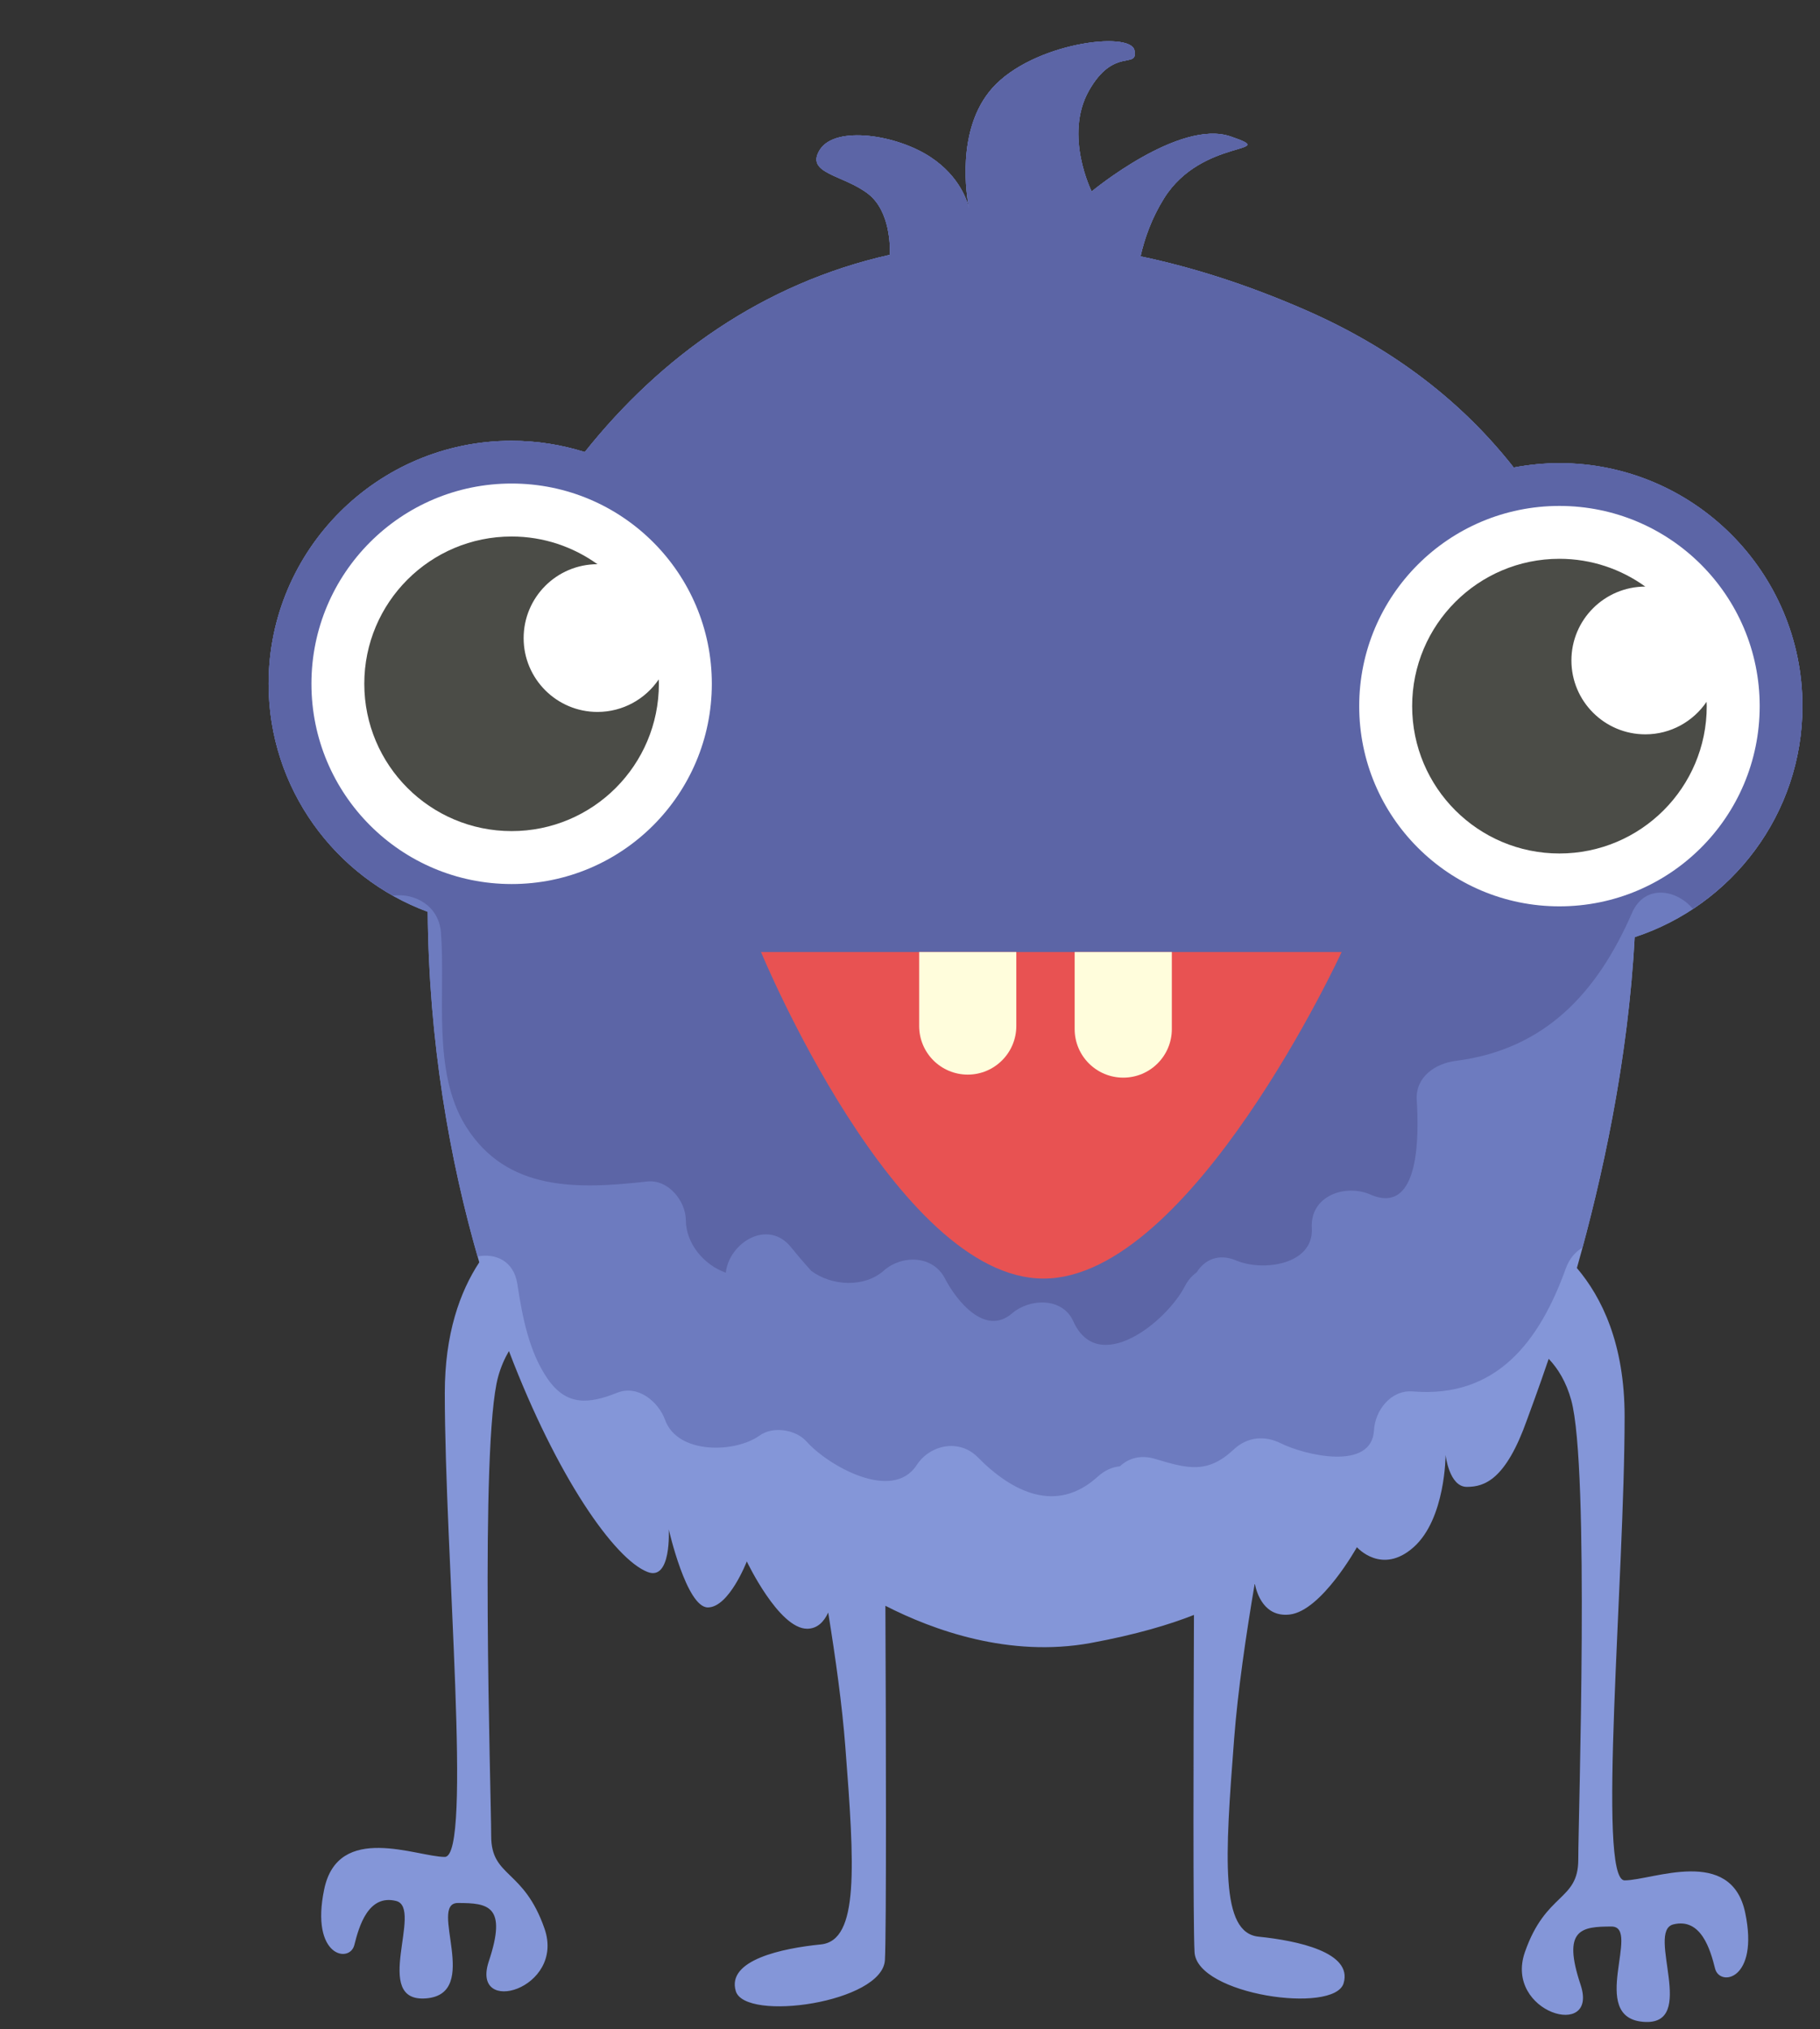 <?xml version="1.0" encoding="UTF-8"?>
<svg xmlns="http://www.w3.org/2000/svg" xmlns:xlink="http://www.w3.org/1999/xlink" width="87pt" height="97pt" viewBox="0 0 87 97" version="1.1">
<rect x="0" y="0" width="87" height="97" fill="#333333" stroke="none"/>
<g id="surface315">
<path style=" stroke:none;fill-rule:evenodd;fill:rgb(51.764%,58.823%,84.705%);fill-opacity:1;" d="M 77.66 89.883 C 76.328 89.883 77.66 75.473 77.66 67.707 C 77.66 64.242 76.574 62.02 75.379 60.613 C 76.574 56.383 77.824 50.746 78.141 44.797 C 82.789 43.277 86.16 38.906 86.16 33.754 C 86.16 27.352 80.949 22.141 74.543 22.141 C 73.797 22.141 73.07 22.215 72.359 22.348 C 69.965 19.297 66.703 16.684 62.316 14.781 C 59.594 13.598 56.996 12.773 54.52 12.254 C 54.715 11.383 55.059 10.418 55.645 9.477 C 57.461 6.574 61.289 7.367 58.828 6.523 C 56.371 5.676 52.184 9.152 52.184 9.152 C 52.184 9.152 50.848 6.484 52.047 4.344 C 53.25 2.211 54.41 3.344 54.23 2.406 C 54.047 1.465 49.363 2.047 47.434 4.211 C 45.668 6.199 46.215 9.426 46.32 9.961 C 46.25 9.648 45.891 8.441 44.488 7.516 C 42.867 6.438 39.945 5.992 39.199 7.148 C 38.453 8.309 40.328 8.348 41.512 9.277 C 42.559 10.102 42.551 11.809 42.539 12.18 C 36.457 13.543 31.57 17.066 27.953 21.609 C 26.848 21.262 25.676 21.07 24.457 21.07 C 18.051 21.07 12.84 26.281 12.84 32.688 C 12.84 37.68 16.012 41.949 20.445 43.586 C 20.496 49.805 21.5 55.523 22.91 60.34 C 21.988 61.746 21.262 63.75 21.262 66.586 C 21.262 74.348 22.59 88.762 21.262 88.762 C 19.934 88.762 16.16 87.098 15.496 90.316 C 14.828 93.531 16.715 93.863 16.938 92.973 C 17.16 92.086 17.602 90.535 18.934 90.867 C 20.262 91.199 17.715 95.746 20.375 95.523 C 23.035 95.305 20.449 90.965 21.887 90.965 C 23.332 90.965 24.254 91.09 23.367 93.75 C 22.48 96.41 27.027 95.082 26.031 92.195 C 25.031 89.316 23.48 89.758 23.48 87.762 C 23.48 85.766 22.926 69.027 23.812 65.809 C 23.945 65.328 24.125 64.93 24.328 64.582 C 26.625 70.605 29.375 74.527 30.953 75.141 C 32.102 75.59 31.969 73.109 31.969 73.109 C 31.969 73.109 32.816 76.836 33.836 76.836 C 34.852 76.836 35.699 74.637 35.699 74.637 C 35.699 74.637 37.227 77.855 38.582 77.855 C 39.078 77.855 39.391 77.512 39.59 77.082 C 39.941 79.25 40.258 81.527 40.406 83.465 C 40.852 89.227 41.074 92.762 39.238 92.945 C 37.398 93.129 34.727 93.688 35.172 95.176 C 35.617 96.66 42.191 95.73 42.301 93.691 C 42.375 92.309 42.352 82.805 42.324 76.758 C 44.598 77.922 48.25 79.25 52.148 78.535 C 54.324 78.133 55.918 77.652 57.074 77.195 C 57.051 83.246 57.027 91.996 57.102 93.316 C 57.215 95.359 63.785 96.289 64.227 94.801 C 64.676 93.316 62 92.762 60.164 92.574 C 58.328 92.387 58.551 88.855 58.996 83.094 C 59.168 80.848 59.562 78.148 59.98 75.691 C 60.074 76.172 60.434 77.312 61.645 77.176 C 63.168 77.008 64.863 73.957 64.863 73.957 C 64.863 73.957 66.051 75.312 67.574 73.957 C 69.102 72.598 69.102 69.547 69.102 69.547 C 69.102 69.547 69.27 71.074 70.117 71.074 C 70.965 71.074 71.98 70.734 73 67.852 C 73.137 67.469 73.523 66.449 74.031 64.953 C 74.473 65.418 74.867 66.051 75.109 66.93 C 75.996 70.145 75.445 86.891 75.445 88.887 C 75.445 90.883 73.891 90.438 72.891 93.32 C 71.895 96.203 76.441 97.535 75.555 94.871 C 74.668 92.211 75.59 92.09 77.035 92.09 C 78.473 92.09 75.887 96.426 78.547 96.645 C 81.207 96.867 78.66 92.324 79.988 91.988 C 81.32 91.656 81.762 93.211 81.984 94.098 C 82.207 94.984 84.094 94.648 83.426 91.438 C 82.758 88.223 78.988 89.883 77.66 89.883 Z M 77.66 89.883 "/>
<path style=" stroke:none;fill-rule:evenodd;fill:rgb(42.744%,48.235%,74.901%);fill-opacity:1;" d="M 29.504 66.574 C 30.5 66.18 31.477 67.004 31.793 67.875 C 32.395 69.531 35.145 69.457 36.309 68.621 C 36.949 68.156 38.047 68.332 38.559 68.91 C 39.566 70.043 42.652 71.824 43.82 70.031 C 44.465 69.043 45.867 68.77 46.738 69.656 C 48.383 71.328 50.5 72.379 52.473 70.586 C 52.809 70.277 53.176 70.125 53.535 70.09 C 53.938 69.711 54.512 69.527 55.211 69.734 C 56.773 70.203 57.715 70.465 58.977 69.285 C 59.621 68.68 60.457 68.605 61.23 68.992 C 62.34 69.547 65.574 70.34 65.68 68.367 C 65.73 67.422 66.488 66.422 67.539 66.512 C 71.547 66.84 73.602 64.105 74.852 60.625 C 75.02 60.164 75.305 59.84 75.648 59.633 C 76.754 55.531 77.848 50.297 78.141 44.797 C 82.793 43.277 86.16 38.902 86.16 33.754 C 86.16 27.348 80.949 22.137 74.543 22.137 C 73.797 22.137 73.07 22.215 72.359 22.348 C 69.965 19.297 66.703 16.684 62.316 14.781 C 59.594 13.598 56.996 12.773 54.52 12.254 C 54.715 11.383 55.059 10.418 55.645 9.48 C 57.461 6.574 61.289 7.367 58.828 6.523 C 56.371 5.676 52.184 9.152 52.184 9.152 C 52.184 9.152 50.852 6.48 52.047 4.344 C 53.25 2.207 54.41 3.344 54.23 2.406 C 54.047 1.465 49.363 2.043 47.434 4.211 C 45.668 6.199 46.215 9.426 46.32 9.961 C 46.25 9.648 45.891 8.441 44.488 7.512 C 42.867 6.438 39.941 5.992 39.195 7.148 C 38.453 8.309 40.328 8.344 41.512 9.277 C 42.559 10.102 42.551 11.805 42.539 12.18 C 36.457 13.543 31.57 17.066 27.953 21.609 C 26.848 21.262 25.672 21.07 24.453 21.07 C 18.051 21.07 12.84 26.281 12.84 32.684 C 12.84 37.68 16.012 41.949 20.445 43.586 C 20.492 49.684 21.465 55.301 22.828 60.059 C 23.676 59.895 24.555 60.258 24.73 61.371 C 24.965 62.91 25.277 64.609 26.184 65.918 C 27.086 67.211 28.141 67.117 29.504 66.574 Z M 29.504 66.574 "/>
<path style=" stroke:none;fill-rule:evenodd;fill:rgb(36.078%,39.607%,65.097%);fill-opacity:1;" d="M 18.781 42.812 C 19.789 42.672 20.977 43.266 21.078 44.578 C 21.305 47.496 20.641 51.238 22.27 53.84 C 24.23 56.98 27.66 56.844 30.93 56.477 C 31.941 56.359 32.781 57.406 32.785 58.332 C 32.793 59.453 33.656 60.469 34.695 60.836 C 34.852 59.402 36.707 58.242 37.816 59.621 C 38.125 60.004 38.449 60.383 38.781 60.75 C 39.766 61.477 41.316 61.562 42.25 60.734 C 43.105 59.98 44.59 59.988 45.168 61.109 C 45.723 62.18 47.094 63.895 48.383 62.777 C 49.203 62.07 50.777 61.988 51.305 63.156 C 52.492 65.805 55.758 63.195 56.641 61.48 C 56.793 61.184 56.992 60.969 57.207 60.816 C 57.574 60.223 58.246 59.891 59.109 60.258 C 60.367 60.785 62.805 60.465 62.707 58.703 C 62.617 57.152 64.316 56.582 65.504 57.098 C 67.945 58.164 67.812 54.055 67.723 52.57 C 67.66 51.465 68.629 50.832 69.582 50.711 C 73.863 50.168 76.355 47.445 78.012 43.641 C 78.621 42.246 80.145 42.508 80.922 43.445 C 84.07 41.367 86.16 37.805 86.16 33.754 C 86.16 27.348 80.949 22.137 74.543 22.137 C 73.797 22.137 73.07 22.215 72.359 22.348 C 69.965 19.297 66.703 16.684 62.316 14.781 C 59.594 13.598 56.996 12.773 54.52 12.254 C 54.715 11.383 55.055 10.418 55.645 9.48 C 57.461 6.574 61.289 7.367 58.828 6.523 C 56.371 5.676 52.184 9.152 52.184 9.152 C 52.184 9.152 50.852 6.48 52.047 4.344 C 53.25 2.207 54.41 3.344 54.23 2.406 C 54.047 1.465 49.363 2.043 47.434 4.215 C 45.668 6.199 46.215 9.426 46.32 9.961 C 46.25 9.648 45.891 8.441 44.488 7.512 C 42.867 6.438 39.945 5.992 39.195 7.148 C 38.453 8.309 40.328 8.344 41.512 9.277 C 42.559 10.102 42.551 11.805 42.539 12.18 C 36.457 13.543 31.57 17.066 27.953 21.609 C 26.848 21.262 25.676 21.07 24.457 21.07 C 18.051 21.07 12.84 26.281 12.84 32.684 C 12.84 37.031 15.238 40.82 18.781 42.812 Z M 18.781 42.812 "/>
<path style=" stroke:none;fill-rule:evenodd;fill:rgb(99.998%,99.998%,99.998%);fill-opacity:1;" d="M 34.027 32.684 C 34.027 37.973 29.742 42.258 24.457 42.258 C 19.172 42.258 14.887 37.973 14.887 32.684 C 14.887 27.402 19.168 23.113 24.457 23.113 C 29.742 23.113 34.027 27.402 34.027 32.684 Z M 34.027 32.684 "/>
<path style=" stroke:none;fill-rule:evenodd;fill:rgb(29.411%,29.803%,27.843%);fill-opacity:1;" d="M 28.559 34.031 C 26.613 34.031 25.031 32.449 25.031 30.504 C 25.031 28.551 26.609 26.973 28.559 26.969 C 27.402 26.141 25.988 25.645 24.457 25.645 C 20.566 25.645 17.414 28.797 17.414 32.684 C 17.414 36.574 20.566 39.727 24.457 39.727 C 28.344 39.727 31.496 36.574 31.496 32.684 C 31.496 32.617 31.488 32.547 31.488 32.477 C 30.852 33.414 29.777 34.031 28.559 34.031 Z M 28.559 34.031 "/>
<path style=" stroke:none;fill-rule:evenodd;fill:rgb(99.998%,99.998%,99.998%);fill-opacity:1;" d="M 84.117 33.754 C 84.117 39.043 79.832 43.324 74.543 43.324 C 69.258 43.324 64.973 39.039 64.973 33.754 C 64.973 28.469 69.258 24.184 74.543 24.184 C 79.832 24.184 84.117 28.469 84.117 33.754 Z M 84.117 33.754 "/>
<path style=" stroke:none;fill-rule:evenodd;fill:rgb(29.411%,29.803%,27.843%);fill-opacity:1;" d="M 78.652 35.102 C 76.699 35.102 75.117 33.52 75.117 31.57 C 75.117 29.621 76.699 28.043 78.648 28.039 C 77.492 27.207 76.078 26.711 74.543 26.711 C 70.656 26.711 67.504 29.867 67.504 33.754 C 67.504 37.645 70.656 40.797 74.543 40.797 C 78.434 40.797 81.586 37.645 81.586 33.754 C 81.586 33.688 81.578 33.617 81.578 33.547 C 80.941 34.484 79.867 35.102 78.652 35.102 Z M 78.652 35.102 "/>
<path style=" stroke:none;fill-rule:evenodd;fill:rgb(90.979%,32.156%,32.156%);fill-opacity:1;" d="M 36.379 45.508 L 64.133 45.508 C 64.133 45.508 56.945 61.117 49.883 61.117 C 42.824 61.117 36.379 45.508 36.379 45.508 Z M 36.379 45.508 "/>
<path style=" stroke:none;fill-rule:evenodd;fill:rgb(99.998%,99.214%,86.273%);fill-opacity:1;" d="M 43.938 49.043 C 43.938 50.328 44.977 51.367 46.262 51.367 C 47.539 51.367 48.582 50.328 48.582 49.043 L 48.582 45.508 L 43.938 45.508 Z M 43.938 49.043 "/>
<path style=" stroke:none;fill-rule:evenodd;fill:rgb(99.998%,99.214%,86.273%);fill-opacity:1;" d="M 51.371 49.191 C 51.371 50.473 52.41 51.512 53.695 51.512 C 54.977 51.512 56.016 50.473 56.016 49.191 L 56.016 45.508 L 51.371 45.508 Z M 51.371 49.191 "/>
</g>
</svg>
